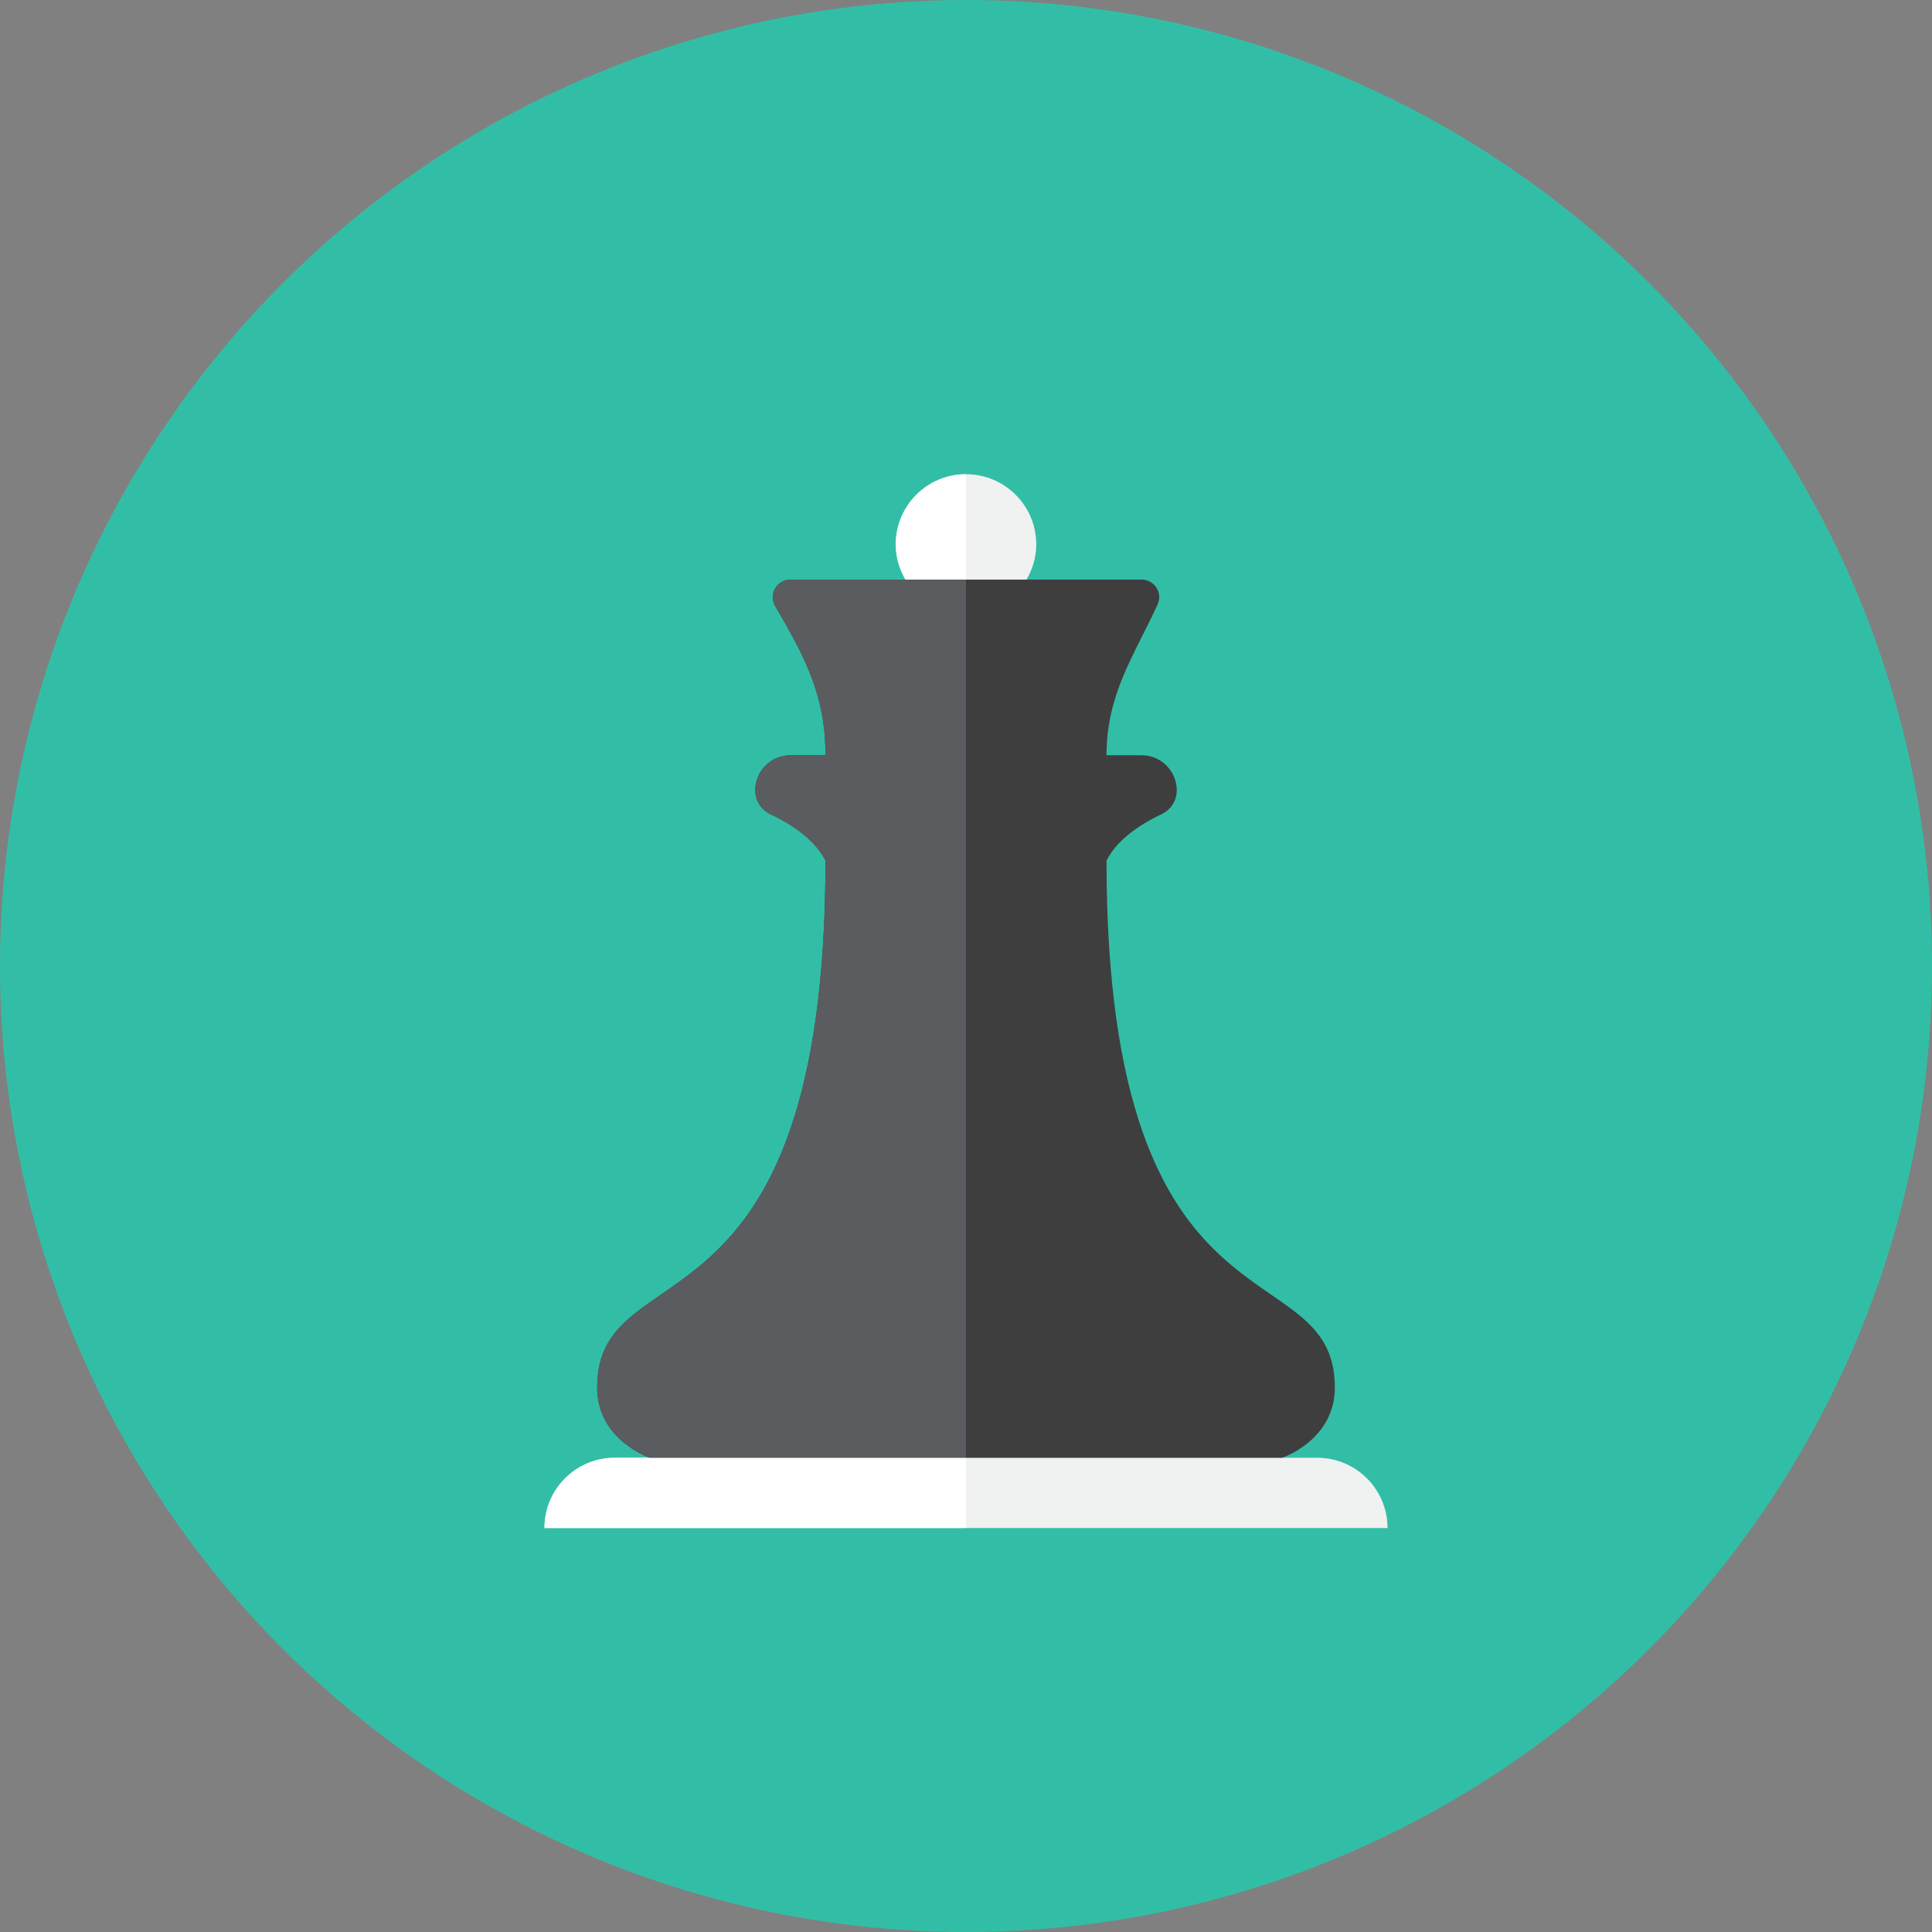 <?xml version="1.0" encoding="iso-8859-1"?>
<!-- Generator: Adobe Illustrator 17.1.0, SVG Export Plug-In . SVG Version: 6.00 Build 0)  -->
<!DOCTYPE svg PUBLIC "-//W3C//DTD SVG 1.0//EN" "http://www.w3.org/TR/2001/REC-SVG-20010904/DTD/svg10.dtd">
<svg version="1.0" xmlns="http://www.w3.org/2000/svg" xmlns:xlink="http://www.w3.org/1999/xlink" x="0px" y="0px" width="110px"
	 height="110px" viewBox="0 0 110 110" style="enable-background:new 0 0 110 110;" xml:space="preserve">
<rect x="0" y="0" width="110" height="110" fill="#808080" stroke="none"/>
<g id="Artboard">
</g>
<g id="Multicolor">
	<circle style="fill:#32BEA6;" cx="55" cy="55" r="55"/>
	<g>
		<g>
			<path style="fill:#F0F1F1;" d="M79,87H31c0-2.209,1.791-4,4-4h40C77.209,83,79,84.791,79,87z"/>
		</g>
		<g>
			<path style="fill:#F0F1F1;" d="M58.445,33C58.789,32.41,59,31.732,59,31c0-2.209-1.791-4-4-4c-2.209,0-4,1.791-4,4
				c0,0.732,0.211,1.41,0.555,2H58.445z"/>
		</g>
		<path style="fill:#3E3E3F;" d="M63,49c0.656-1.312,2.172-2.193,3.138-2.645C66.664,46.109,67,45.581,67,45c0-1.104-0.896-2-2-2h-2
			c0-3.466,1.557-5.646,2.909-8.582c0.143-0.31,0.118-0.671-0.066-0.958S65.341,33,65,33H45c-0.358,0-0.688,0.191-0.867,0.501
			c-0.178,0.31-0.178,0.692,0.002,1.001C45.82,37.396,47,39.567,47,43h-2c-1.104,0-2,0.896-2,2c0,0.581,0.336,1.109,0.862,1.355
			C44.829,46.807,46.344,47.688,47,49c0,28-13,22-13,30c0,3,3,4,3,4h18h18c0,0,3-1,3-4C76,71,63,77,63,49z"/>
		<g>
			<path style="fill:#FFFFFF;" d="M55,83H35c-2.209,0-4,1.791-4,4h24V83z"/>
		</g>
		<path style="fill:#5B5C5F;" d="M45,33c-0.358,0-0.688,0.191-0.867,0.501c-0.178,0.31-0.178,0.692,0.002,1.001
			C45.82,37.396,47,39.567,47,43h-2c-1.104,0-2,0.896-2,2c0,0.581,0.336,1.109,0.862,1.355C44.829,46.807,46.344,47.688,47,49
			c0,28-13,22-13,30c0,3,3,4,3,4h18V43V33H45z"/>
		<g>
			<path style="fill:#FFFFFF;" d="M55,27c-2.209,0-4,1.791-4,4c0,0.732,0.211,1.41,0.555,2H55V27z"/>
		</g>
	</g>
</g>
</svg>
